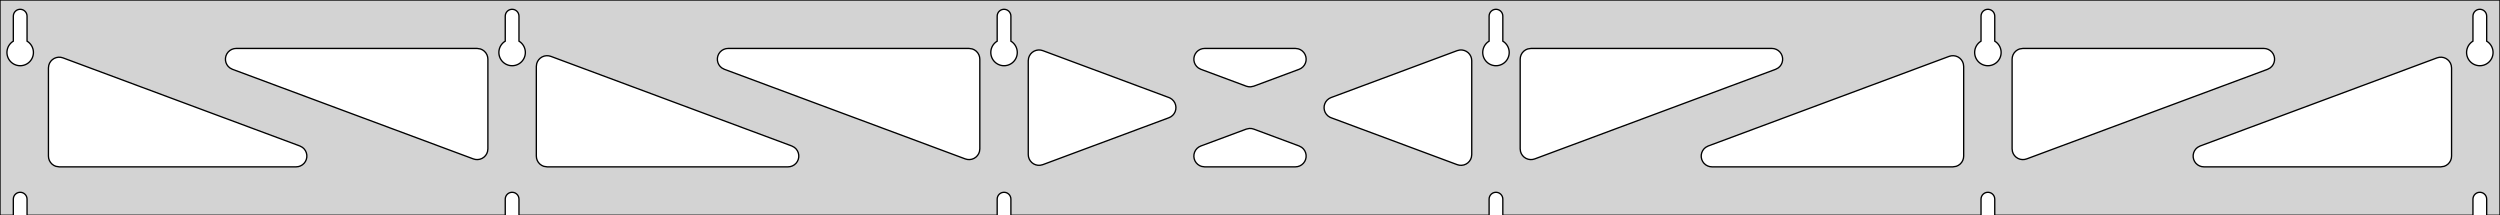 <?xml version="1.0" standalone="no"?>
<!DOCTYPE svg PUBLIC "-//W3C//DTD SVG 1.1//EN" "http://www.w3.org/Graphics/SVG/1.1/DTD/svg11.dtd">
<svg width="929mm" height="80mm" viewBox="0 -80 929 80" xmlns="http://www.w3.org/2000/svg" version="1.1">
<title>OpenSCAD Model</title>
<path d="
M 929,-80 L 0,-80 L 0,-0 L 4.95,-0 L 4.95,-6 L 5.006,-6.53
 L 5.17,-7.037 L 5.437,-7.499 L 5.794,-7.895 L 6.225,-8.208 L 6.712,-8.425 L 7.233,-8.536
 L 7.767,-8.536 L 8.288,-8.425 L 8.775,-8.208 L 9.206,-7.895 L 9.563,-7.499 L 9.83,-7.037
 L 9.994,-6.53 L 10.05,-6 L 10.05,-0 L 187.75,-0 L 187.75,-6 L 187.806,-6.53
 L 187.97,-7.037 L 188.237,-7.499 L 188.594,-7.895 L 189.025,-8.208 L 189.512,-8.425 L 190.033,-8.536
 L 190.567,-8.536 L 191.088,-8.425 L 191.575,-8.208 L 192.006,-7.895 L 192.363,-7.499 L 192.63,-7.037
 L 192.794,-6.53 L 192.85,-6 L 192.85,-0 L 370.55,-0 L 370.55,-6 L 370.606,-6.53
 L 370.77,-7.037 L 371.037,-7.499 L 371.394,-7.895 L 371.825,-8.208 L 372.312,-8.425 L 372.833,-8.536
 L 373.367,-8.536 L 373.888,-8.425 L 374.375,-8.208 L 374.806,-7.895 L 375.163,-7.499 L 375.43,-7.037
 L 375.594,-6.53 L 375.65,-6 L 375.65,-0 L 553.35,-0 L 553.35,-6 L 553.406,-6.53
 L 553.57,-7.037 L 553.837,-7.499 L 554.194,-7.895 L 554.625,-8.208 L 555.112,-8.425 L 555.633,-8.536
 L 556.167,-8.536 L 556.688,-8.425 L 557.175,-8.208 L 557.606,-7.895 L 557.963,-7.499 L 558.23,-7.037
 L 558.394,-6.53 L 558.45,-6 L 558.45,-0 L 736.15,-0 L 736.15,-6 L 736.206,-6.53
 L 736.37,-7.037 L 736.637,-7.499 L 736.994,-7.895 L 737.425,-8.208 L 737.912,-8.425 L 738.433,-8.536
 L 738.967,-8.536 L 739.488,-8.425 L 739.975,-8.208 L 740.406,-7.895 L 740.763,-7.499 L 741.03,-7.037
 L 741.194,-6.53 L 741.25,-6 L 741.25,-0 L 918.95,-0 L 918.95,-6 L 919.006,-6.53
 L 919.17,-7.037 L 919.437,-7.499 L 919.794,-7.895 L 920.225,-8.208 L 920.712,-8.425 L 921.233,-8.536
 L 921.767,-8.536 L 922.288,-8.425 L 922.775,-8.208 L 923.206,-7.895 L 923.563,-7.499 L 923.83,-7.037
 L 923.994,-6.53 L 924.05,-6 L 924.05,-0 L 929,-0 z
M 6.986,-55.607 L 6.477,-55.688 L 5.98,-55.821 L 5.499,-56.005 L 5.04,-56.239 L 4.608,-56.52
 L 4.208,-56.844 L 3.844,-57.208 L 3.52,-57.608 L 3.239,-58.04 L 3.005,-58.499 L 2.821,-58.98
 L 2.688,-59.477 L 2.607,-59.986 L 2.58,-60.5 L 2.607,-61.014 L 2.688,-61.523 L 2.821,-62.02
 L 3.005,-62.501 L 3.239,-62.96 L 3.52,-63.392 L 3.844,-63.792 L 4.208,-64.156 L 4.608,-64.48
 L 4.95,-64.702 L 4.95,-74 L 5.006,-74.53 L 5.17,-75.037 L 5.437,-75.499 L 5.794,-75.895
 L 6.225,-76.208 L 6.712,-76.425 L 7.233,-76.536 L 7.767,-76.536 L 8.288,-76.425 L 8.775,-76.208
 L 9.206,-75.895 L 9.563,-75.499 L 9.83,-75.037 L 9.994,-74.53 L 10.05,-74 L 10.05,-64.702
 L 10.392,-64.48 L 10.792,-64.156 L 11.156,-63.792 L 11.48,-63.392 L 11.761,-62.96 L 11.995,-62.501
 L 12.179,-62.02 L 12.312,-61.523 L 12.393,-61.014 L 12.42,-60.5 L 12.393,-59.986 L 12.312,-59.477
 L 12.179,-58.98 L 11.995,-58.499 L 11.761,-58.04 L 11.48,-57.608 L 11.156,-57.208 L 10.792,-56.844
 L 10.392,-56.52 L 9.96,-56.239 L 9.501,-56.005 L 9.02,-55.821 L 8.523,-55.688 L 8.014,-55.607
 L 7.5,-55.58 z
M 189.786,-55.607 L 189.277,-55.688 L 188.78,-55.821 L 188.299,-56.005 L 187.84,-56.239 L 187.408,-56.52
 L 187.008,-56.844 L 186.644,-57.208 L 186.32,-57.608 L 186.039,-58.04 L 185.805,-58.499 L 185.621,-58.98
 L 185.488,-59.477 L 185.407,-59.986 L 185.38,-60.5 L 185.407,-61.014 L 185.488,-61.523 L 185.621,-62.02
 L 185.805,-62.501 L 186.039,-62.96 L 186.32,-63.392 L 186.644,-63.792 L 187.008,-64.156 L 187.408,-64.48
 L 187.75,-64.702 L 187.75,-74 L 187.806,-74.53 L 187.97,-75.037 L 188.237,-75.499 L 188.594,-75.895
 L 189.025,-76.208 L 189.512,-76.425 L 190.033,-76.536 L 190.567,-76.536 L 191.088,-76.425 L 191.575,-76.208
 L 192.006,-75.895 L 192.363,-75.499 L 192.63,-75.037 L 192.794,-74.53 L 192.85,-74 L 192.85,-64.702
 L 193.192,-64.48 L 193.592,-64.156 L 193.956,-63.792 L 194.28,-63.392 L 194.561,-62.96 L 194.795,-62.501
 L 194.979,-62.02 L 195.112,-61.523 L 195.193,-61.014 L 195.22,-60.5 L 195.193,-59.986 L 195.112,-59.477
 L 194.979,-58.98 L 194.795,-58.499 L 194.561,-58.04 L 194.28,-57.608 L 193.956,-57.208 L 193.592,-56.844
 L 193.192,-56.52 L 192.76,-56.239 L 192.301,-56.005 L 191.82,-55.821 L 191.323,-55.688 L 190.814,-55.607
 L 190.3,-55.58 z
M 372.586,-55.607 L 372.077,-55.688 L 371.58,-55.821 L 371.099,-56.005 L 370.64,-56.239 L 370.208,-56.52
 L 369.808,-56.844 L 369.444,-57.208 L 369.12,-57.608 L 368.839,-58.04 L 368.605,-58.499 L 368.421,-58.98
 L 368.288,-59.477 L 368.207,-59.986 L 368.18,-60.5 L 368.207,-61.014 L 368.288,-61.523 L 368.421,-62.02
 L 368.605,-62.501 L 368.839,-62.96 L 369.12,-63.392 L 369.444,-63.792 L 369.808,-64.156 L 370.208,-64.48
 L 370.55,-64.702 L 370.55,-74 L 370.606,-74.53 L 370.77,-75.037 L 371.037,-75.499 L 371.394,-75.895
 L 371.825,-76.208 L 372.312,-76.425 L 372.833,-76.536 L 373.367,-76.536 L 373.888,-76.425 L 374.375,-76.208
 L 374.806,-75.895 L 375.163,-75.499 L 375.43,-75.037 L 375.594,-74.53 L 375.65,-74 L 375.65,-64.702
 L 375.992,-64.48 L 376.392,-64.156 L 376.756,-63.792 L 377.08,-63.392 L 377.361,-62.96 L 377.595,-62.501
 L 377.779,-62.02 L 377.912,-61.523 L 377.993,-61.014 L 378.02,-60.5 L 377.993,-59.986 L 377.912,-59.477
 L 377.779,-58.98 L 377.595,-58.499 L 377.361,-58.04 L 377.08,-57.608 L 376.756,-57.208 L 376.392,-56.844
 L 375.992,-56.52 L 375.56,-56.239 L 375.101,-56.005 L 374.62,-55.821 L 374.123,-55.688 L 373.614,-55.607
 L 373.1,-55.58 z
M 555.386,-55.607 L 554.877,-55.688 L 554.38,-55.821 L 553.899,-56.005 L 553.44,-56.239 L 553.008,-56.52
 L 552.608,-56.844 L 552.244,-57.208 L 551.92,-57.608 L 551.639,-58.04 L 551.405,-58.499 L 551.221,-58.98
 L 551.088,-59.477 L 551.007,-59.986 L 550.98,-60.5 L 551.007,-61.014 L 551.088,-61.523 L 551.221,-62.02
 L 551.405,-62.501 L 551.639,-62.96 L 551.92,-63.392 L 552.244,-63.792 L 552.608,-64.156 L 553.008,-64.48
 L 553.35,-64.702 L 553.35,-74 L 553.406,-74.53 L 553.57,-75.037 L 553.837,-75.499 L 554.194,-75.895
 L 554.625,-76.208 L 555.112,-76.425 L 555.633,-76.536 L 556.167,-76.536 L 556.688,-76.425 L 557.175,-76.208
 L 557.606,-75.895 L 557.963,-75.499 L 558.23,-75.037 L 558.394,-74.53 L 558.45,-74 L 558.45,-64.702
 L 558.792,-64.48 L 559.192,-64.156 L 559.556,-63.792 L 559.88,-63.392 L 560.161,-62.96 L 560.395,-62.501
 L 560.579,-62.02 L 560.712,-61.523 L 560.793,-61.014 L 560.82,-60.5 L 560.793,-59.986 L 560.712,-59.477
 L 560.579,-58.98 L 560.395,-58.499 L 560.161,-58.04 L 559.88,-57.608 L 559.556,-57.208 L 559.192,-56.844
 L 558.792,-56.52 L 558.36,-56.239 L 557.901,-56.005 L 557.42,-55.821 L 556.923,-55.688 L 556.414,-55.607
 L 555.9,-55.58 z
M 738.186,-55.607 L 737.677,-55.688 L 737.18,-55.821 L 736.699,-56.005 L 736.24,-56.239 L 735.808,-56.52
 L 735.408,-56.844 L 735.044,-57.208 L 734.72,-57.608 L 734.439,-58.04 L 734.205,-58.499 L 734.021,-58.98
 L 733.888,-59.477 L 733.807,-59.986 L 733.78,-60.5 L 733.807,-61.014 L 733.888,-61.523 L 734.021,-62.02
 L 734.205,-62.501 L 734.439,-62.96 L 734.72,-63.392 L 735.044,-63.792 L 735.408,-64.156 L 735.808,-64.48
 L 736.15,-64.702 L 736.15,-74 L 736.206,-74.53 L 736.37,-75.037 L 736.637,-75.499 L 736.994,-75.895
 L 737.425,-76.208 L 737.912,-76.425 L 738.433,-76.536 L 738.967,-76.536 L 739.488,-76.425 L 739.975,-76.208
 L 740.406,-75.895 L 740.763,-75.499 L 741.03,-75.037 L 741.194,-74.53 L 741.25,-74 L 741.25,-64.702
 L 741.592,-64.48 L 741.992,-64.156 L 742.356,-63.792 L 742.68,-63.392 L 742.961,-62.96 L 743.195,-62.501
 L 743.379,-62.02 L 743.512,-61.523 L 743.593,-61.014 L 743.62,-60.5 L 743.593,-59.986 L 743.512,-59.477
 L 743.379,-58.98 L 743.195,-58.499 L 742.961,-58.04 L 742.68,-57.608 L 742.356,-57.208 L 741.992,-56.844
 L 741.592,-56.52 L 741.16,-56.239 L 740.701,-56.005 L 740.22,-55.821 L 739.723,-55.688 L 739.214,-55.607
 L 738.7,-55.58 z
M 920.986,-55.607 L 920.477,-55.688 L 919.98,-55.821 L 919.499,-56.005 L 919.04,-56.239 L 918.608,-56.52
 L 918.208,-56.844 L 917.844,-57.208 L 917.52,-57.608 L 917.239,-58.04 L 917.005,-58.499 L 916.821,-58.98
 L 916.688,-59.477 L 916.607,-59.986 L 916.58,-60.5 L 916.607,-61.014 L 916.688,-61.523 L 916.821,-62.02
 L 917.005,-62.501 L 917.239,-62.96 L 917.52,-63.392 L 917.844,-63.792 L 918.208,-64.156 L 918.608,-64.48
 L 918.95,-64.702 L 918.95,-74 L 919.006,-74.53 L 919.17,-75.037 L 919.437,-75.499 L 919.794,-75.895
 L 920.225,-76.208 L 920.712,-76.425 L 921.233,-76.536 L 921.767,-76.536 L 922.288,-76.425 L 922.775,-76.208
 L 923.206,-75.895 L 923.563,-75.499 L 923.83,-75.037 L 923.994,-74.53 L 924.05,-74 L 924.05,-64.702
 L 924.392,-64.48 L 924.792,-64.156 L 925.156,-63.792 L 925.48,-63.392 L 925.761,-62.96 L 925.995,-62.501
 L 926.179,-62.02 L 926.312,-61.523 L 926.393,-61.014 L 926.42,-60.5 L 926.393,-59.986 L 926.312,-59.477
 L 926.179,-58.98 L 925.995,-58.499 L 925.761,-58.04 L 925.48,-57.608 L 925.156,-57.208 L 924.792,-56.844
 L 924.392,-56.52 L 923.96,-56.239 L 923.501,-56.005 L 923.02,-55.821 L 922.523,-55.688 L 922.014,-55.607
 L 921.5,-55.58 z
M 463.915,-47.769 L 463.105,-47.977 L 446.24,-54.251 L 445.283,-54.764 L 444.662,-55.324 L 444.17,-56
 L 443.83,-56.764 L 443.656,-57.582 L 443.656,-58.418 L 443.83,-59.236 L 444.17,-60 L 444.662,-60.676
 L 445.283,-61.236 L 446.007,-61.654 L 446.803,-61.913 L 447.634,-62 L 481.366,-62 L 482.441,-61.853
 L 483.219,-61.545 L 483.915,-61.082 L 484.5,-60.485 L 484.948,-59.779 L 485.24,-58.995 L 485.362,-58.168
 L 485.31,-57.333 L 485.085,-56.528 L 484.698,-55.787 L 484.165,-55.142 L 483.509,-54.623 L 482.76,-54.251
 L 465.895,-47.977 L 464.751,-47.734 z
M 359.515,-20.737 L 358.705,-20.945 L 269.171,-54.251 L 268.214,-54.764 L 267.593,-55.324 L 267.101,-56
 L 266.761,-56.764 L 266.587,-57.582 L 266.587,-58.418 L 266.761,-59.236 L 267.101,-60 L 267.593,-60.676
 L 268.214,-61.236 L 268.939,-61.654 L 269.734,-61.913 L 270.566,-62 L 360.1,-62 L 361.336,-61.804
 L 362.1,-61.464 L 362.777,-60.973 L 363.336,-60.351 L 363.754,-59.627 L 364.013,-58.832 L 364.1,-58
 L 364.1,-24.694 L 363.974,-23.699 L 363.683,-22.915 L 363.235,-22.209 L 362.649,-21.612 L 361.953,-21.149
 L 361.175,-20.841 L 360.351,-20.702 z
M 750.625,-20.841 L 749.847,-21.149 L 749.151,-21.612 L 748.565,-22.209 L 748.117,-22.915 L 747.826,-23.699
 L 747.7,-24.694 L 747.7,-58 L 747.787,-58.832 L 748.046,-59.627 L 748.464,-60.351 L 749.023,-60.973
 L 749.7,-61.464 L 750.464,-61.804 L 751.7,-62 L 841.234,-62 L 842.066,-61.913 L 842.861,-61.654
 L 843.586,-61.236 L 844.207,-60.676 L 844.699,-60 L 845.039,-59.236 L 845.213,-58.418 L 845.213,-57.582
 L 845.039,-56.764 L 844.699,-56 L 844.207,-55.324 L 843.586,-54.764 L 842.629,-54.251 L 753.095,-20.945
 L 752.285,-20.737 L 751.449,-20.702 z
M 176.715,-20.737 L 175.905,-20.945 L 86.371,-54.251 L 85.414,-54.764 L 84.793,-55.324 L 84.302,-56
 L 83.961,-56.764 L 83.787,-57.582 L 83.787,-58.418 L 83.961,-59.236 L 84.302,-60 L 84.793,-60.676
 L 85.414,-61.236 L 86.139,-61.654 L 86.934,-61.913 L 87.766,-62 L 177.3,-62 L 178.536,-61.804
 L 179.3,-61.464 L 179.977,-60.973 L 180.536,-60.351 L 180.954,-59.627 L 181.213,-58.832 L 181.3,-58
 L 181.3,-24.694 L 181.174,-23.699 L 180.883,-22.915 L 180.435,-22.209 L 179.849,-21.612 L 179.153,-21.149
 L 178.375,-20.841 L 177.551,-20.702 z
M 567.825,-20.841 L 567.047,-21.149 L 566.351,-21.612 L 565.765,-22.209 L 565.317,-22.915 L 565.026,-23.699
 L 564.9,-24.694 L 564.9,-58 L 564.987,-58.832 L 565.246,-59.627 L 565.664,-60.351 L 566.223,-60.973
 L 566.9,-61.464 L 567.664,-61.804 L 568.9,-62 L 658.434,-62 L 659.266,-61.913 L 660.061,-61.654
 L 660.786,-61.236 L 661.407,-60.676 L 661.899,-60 L 662.239,-59.236 L 662.413,-58.418 L 662.413,-57.582
 L 662.239,-56.764 L 661.899,-56 L 661.407,-55.324 L 660.786,-54.764 L 659.829,-54.251 L 570.295,-20.945
 L 569.485,-20.737 L 568.649,-20.702 z
M 385.682,-18.584 L 384.864,-18.758 L 384.1,-19.098 L 383.423,-19.589 L 382.864,-20.211 L 382.446,-20.935
 L 382.187,-21.73 L 382.1,-22.562 L 382.1,-57.438 L 382.226,-58.433 L 382.517,-59.217 L 382.965,-59.923
 L 383.551,-60.52 L 384.247,-60.983 L 385.025,-61.291 L 385.849,-61.43 L 386.685,-61.395 L 387.495,-61.187
 L 434.372,-43.749 L 434.83,-43.545 L 435.527,-43.082 L 436.112,-42.485 L 436.56,-41.779 L 436.852,-40.995
 L 436.974,-40.168 L 436.922,-39.333 L 436.697,-38.528 L 436.309,-37.787 L 435.776,-37.142 L 435.121,-36.623
 L 434.372,-36.251 L 387.495,-18.813 L 386.518,-18.584 z
M 542.315,-18.605 L 541.505,-18.813 L 494.628,-36.251 L 494.17,-36.455 L 493.473,-36.918 L 492.888,-37.515
 L 492.44,-38.221 L 492.148,-39.005 L 492.026,-39.832 L 492.078,-40.667 L 492.303,-41.472 L 492.691,-42.213
 L 493.224,-42.858 L 493.879,-43.377 L 494.628,-43.749 L 541.505,-61.187 L 542.482,-61.416 L 543.318,-61.416
 L 544.136,-61.242 L 544.9,-60.902 L 545.577,-60.411 L 546.136,-59.789 L 546.554,-59.065 L 546.813,-58.27
 L 546.9,-57.438 L 546.9,-22.562 L 546.774,-21.567 L 546.483,-20.783 L 546.035,-20.077 L 545.449,-19.48
 L 544.753,-19.017 L 543.975,-18.709 L 543.151,-18.57 z
M 203.3,-18 L 202.064,-18.196 L 201.3,-18.536 L 200.623,-19.027 L 200.064,-19.649 L 199.646,-20.373
 L 199.387,-21.168 L 199.3,-22 L 199.3,-55.306 L 199.426,-56.301 L 199.717,-57.085 L 200.165,-57.791
 L 200.751,-58.388 L 201.447,-58.851 L 202.225,-59.159 L 203.049,-59.298 L 203.885,-59.263 L 204.695,-59.055
 L 294.229,-25.749 L 295.186,-25.236 L 295.807,-24.677 L 296.298,-24 L 296.639,-23.236 L 296.812,-22.418
 L 296.812,-21.582 L 296.639,-20.764 L 296.298,-20 L 295.807,-19.323 L 295.186,-18.764 L 294.461,-18.346
 L 293.666,-18.087 L 292.834,-18 z
M 636.166,-18 L 635.334,-18.087 L 634.539,-18.346 L 633.814,-18.764 L 633.193,-19.323 L 632.702,-20
 L 632.361,-20.764 L 632.188,-21.582 L 632.188,-22.418 L 632.361,-23.236 L 632.702,-24 L 633.193,-24.677
 L 633.814,-25.236 L 634.771,-25.749 L 724.305,-59.055 L 725.115,-59.263 L 725.951,-59.298 L 726.775,-59.159
 L 727.553,-58.851 L 728.249,-58.388 L 728.835,-57.791 L 729.283,-57.085 L 729.574,-56.301 L 729.7,-55.306
 L 729.7,-22 L 729.613,-21.168 L 729.354,-20.373 L 728.936,-19.649 L 728.377,-19.027 L 727.7,-18.536
 L 726.936,-18.196 L 725.7,-18 z
M 22,-18 L 20.764,-18.196 L 20,-18.536 L 19.323,-19.027 L 18.764,-19.649 L 18.346,-20.373
 L 18.087,-21.168 L 18,-22 L 18,-54.748 L 18.126,-55.743 L 18.417,-56.527 L 18.865,-57.233
 L 19.451,-57.83 L 20.147,-58.293 L 20.925,-58.601 L 21.749,-58.74 L 22.585,-58.705 L 23.395,-58.497
 L 111.429,-25.749 L 112.386,-25.236 L 113.007,-24.677 L 113.498,-24 L 113.839,-23.236 L 114.012,-22.418
 L 114.012,-21.582 L 113.839,-20.764 L 113.498,-20 L 113.007,-19.323 L 112.386,-18.764 L 111.661,-18.346
 L 110.866,-18.087 L 110.034,-18 z
M 818.966,-18 L 818.134,-18.087 L 817.339,-18.346 L 816.614,-18.764 L 815.993,-19.323 L 815.502,-20
 L 815.161,-20.764 L 814.988,-21.582 L 814.988,-22.418 L 815.161,-23.236 L 815.502,-24 L 815.993,-24.677
 L 816.614,-25.236 L 817.571,-25.749 L 905.605,-58.497 L 906.415,-58.705 L 907.251,-58.74 L 908.075,-58.601
 L 908.853,-58.293 L 909.549,-57.83 L 910.135,-57.233 L 910.583,-56.527 L 910.874,-55.743 L 911,-54.748
 L 911,-22 L 910.913,-21.168 L 910.654,-20.373 L 910.236,-19.649 L 909.677,-19.027 L 909,-18.536
 L 908.236,-18.196 L 907,-18 z
M 447.634,-18 L 446.559,-18.147 L 445.781,-18.455 L 445.085,-18.918 L 444.5,-19.515 L 444.051,-20.221
 L 443.76,-21.005 L 443.638,-21.832 L 443.69,-22.667 L 443.915,-23.472 L 444.302,-24.213 L 444.835,-24.858
 L 445.491,-25.377 L 446.24,-25.749 L 463.105,-32.023 L 464.249,-32.266 L 465.085,-32.231 L 465.895,-32.023
 L 482.76,-25.749 L 483.717,-25.236 L 484.338,-24.677 L 484.83,-24 L 485.17,-23.236 L 485.344,-22.418
 L 485.344,-21.582 L 485.17,-20.764 L 484.83,-20 L 484.338,-19.323 L 483.717,-18.764 L 482.993,-18.346
 L 482.197,-18.087 L 481.366,-18 z
" stroke="black" fill="lightgray" stroke-width="0.5"/>
</svg>
